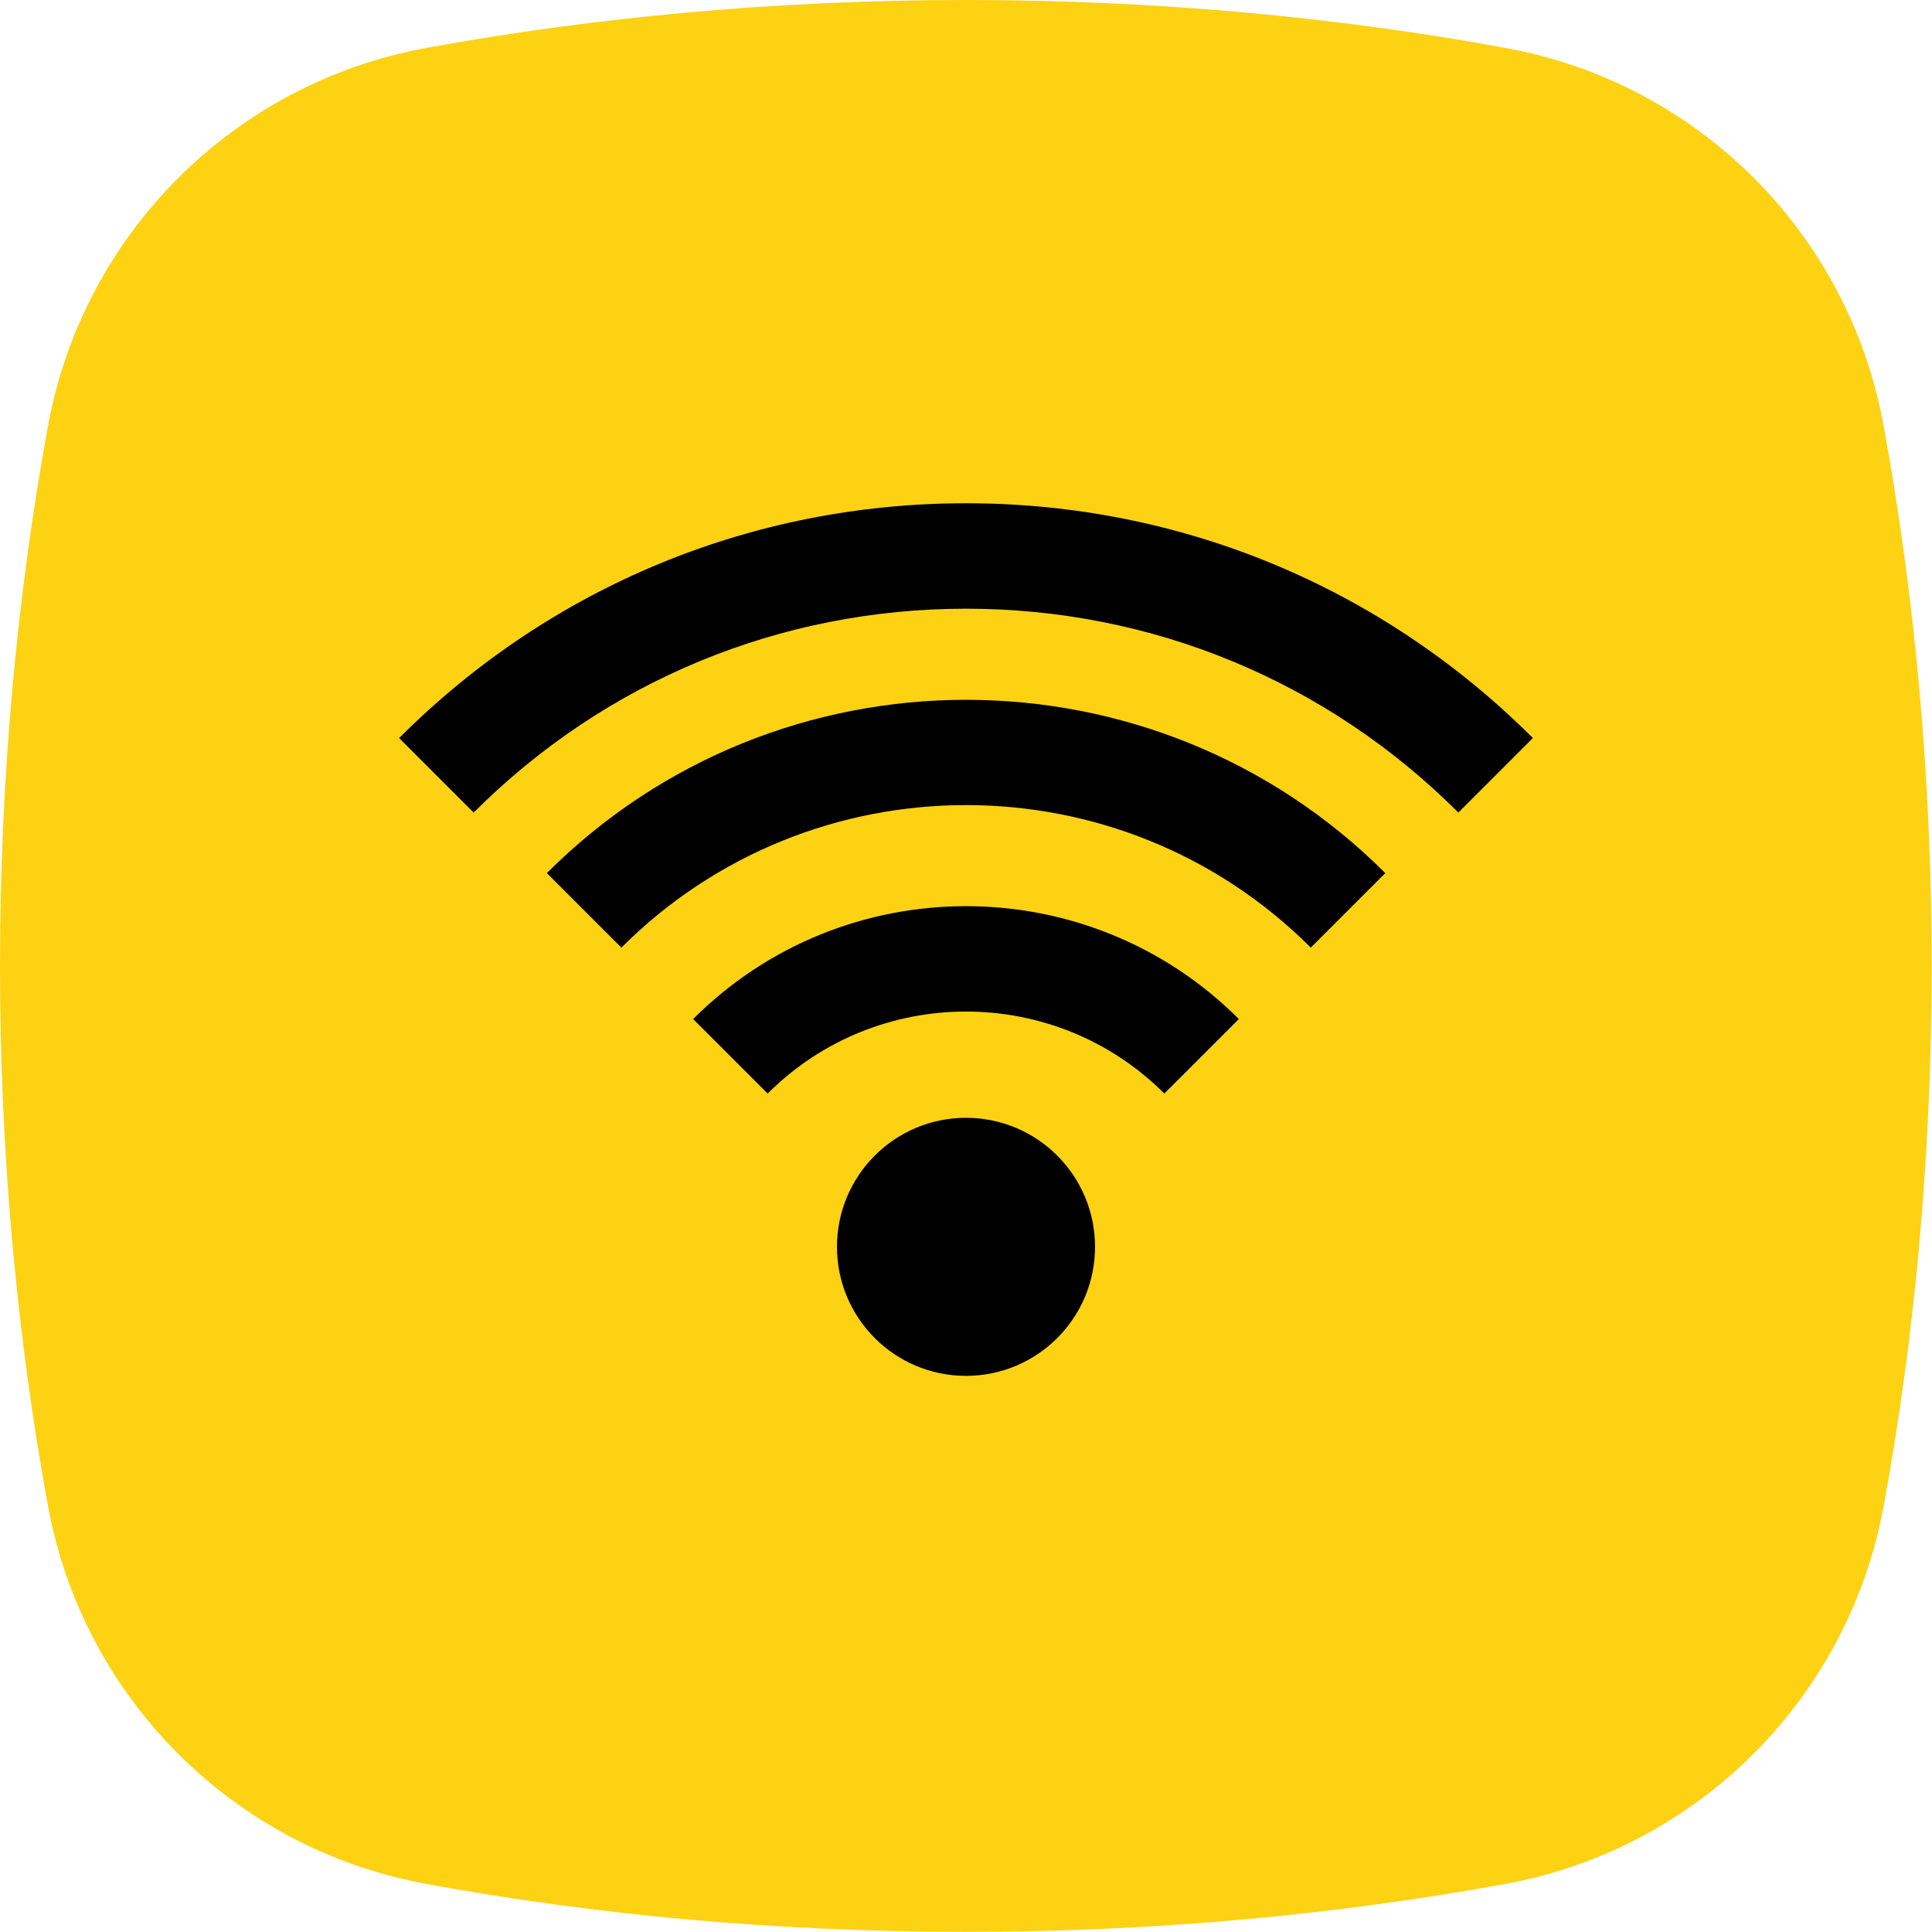 <?xml version="1.0" encoding="utf-8"?>
<!-- Generator: Adobe Illustrator 27.9.0, SVG Export Plug-In . SVG Version: 6.00 Build 0)  -->
<svg version="1.1" id="Vrstva_1" xmlns="http://www.w3.org/2000/svg" xmlns:xlink="http://www.w3.org/1999/xlink" x="0px" y="0px"
	 viewBox="0 0 118.74 118.74" style="enable-background:new 0 0 118.74 118.74;" xml:space="preserve">
<style type="text/css">
	.st0{fill:url(#SVGID_1_);}
	.st1{fill:#0E101F;}
	.st2{fill:#FCD213;}
	.st3{fill:#010202;}
	.st4{fill:none;stroke:#000000;stroke-width:7;stroke-miterlimit:10;}
	.st5{fill:#FDD213;}
	.st6{fill:#6BB42D;}
	.st7{fill:#E83C3D;}
</style>
<path class="st2" d="M26.18,2.95C14.36,5.12,5.12,14.36,2.95,26.18C1.04,36.62,0,47.78,0,59.37s1.04,22.75,2.95,33.19
	c2.17,11.81,11.41,21.05,23.22,23.22c10.44,1.92,21.6,2.95,33.19,2.95s22.75-1.04,33.19-2.95c11.81-2.17,21.05-11.41,23.22-23.22
	c1.92-10.44,2.95-21.6,2.95-33.19c0-11.61-1.04-22.78-2.96-33.23C113.61,14.35,104.39,5.13,92.6,2.96C82.15,1.04,70.98,0,59.37,0
	C47.78,0,36.62,1.04,26.18,2.95z"/>
<g>
	<path class="st5" d="M59.37,68.7c4.38,0,7.93,3.55,7.93,7.93c0,4.38-3.55,7.93-7.93,7.93s-7.93-3.55-7.93-7.93
		C51.44,72.25,54.99,68.7,59.37,68.7"/>
	<g>
		<circle cx="59.37" cy="76.63" r="7.93"/>
		<path d="M59.37,30.93c-13.16,0-25.53,5.12-34.84,14.43l4.58,4.58c8.08-8.08,18.83-12.53,30.26-12.53s22.18,4.45,30.26,12.53
			l4.58-4.58C84.9,36.06,72.53,30.93,59.37,30.93z"/>
		<path d="M33.61,53.66l4.58,4.58c11.68-11.68,30.69-11.68,42.37,0l4.58-4.58C70.93,39.46,47.81,39.46,33.61,53.66z"/>
		<path d="M42.6,62.63l4.58,4.58c6.72-6.72,17.66-6.72,24.38,0l4.58-4.58C66.89,53.38,51.85,53.38,42.6,62.63z"/>
	</g>
</g>
</svg>
